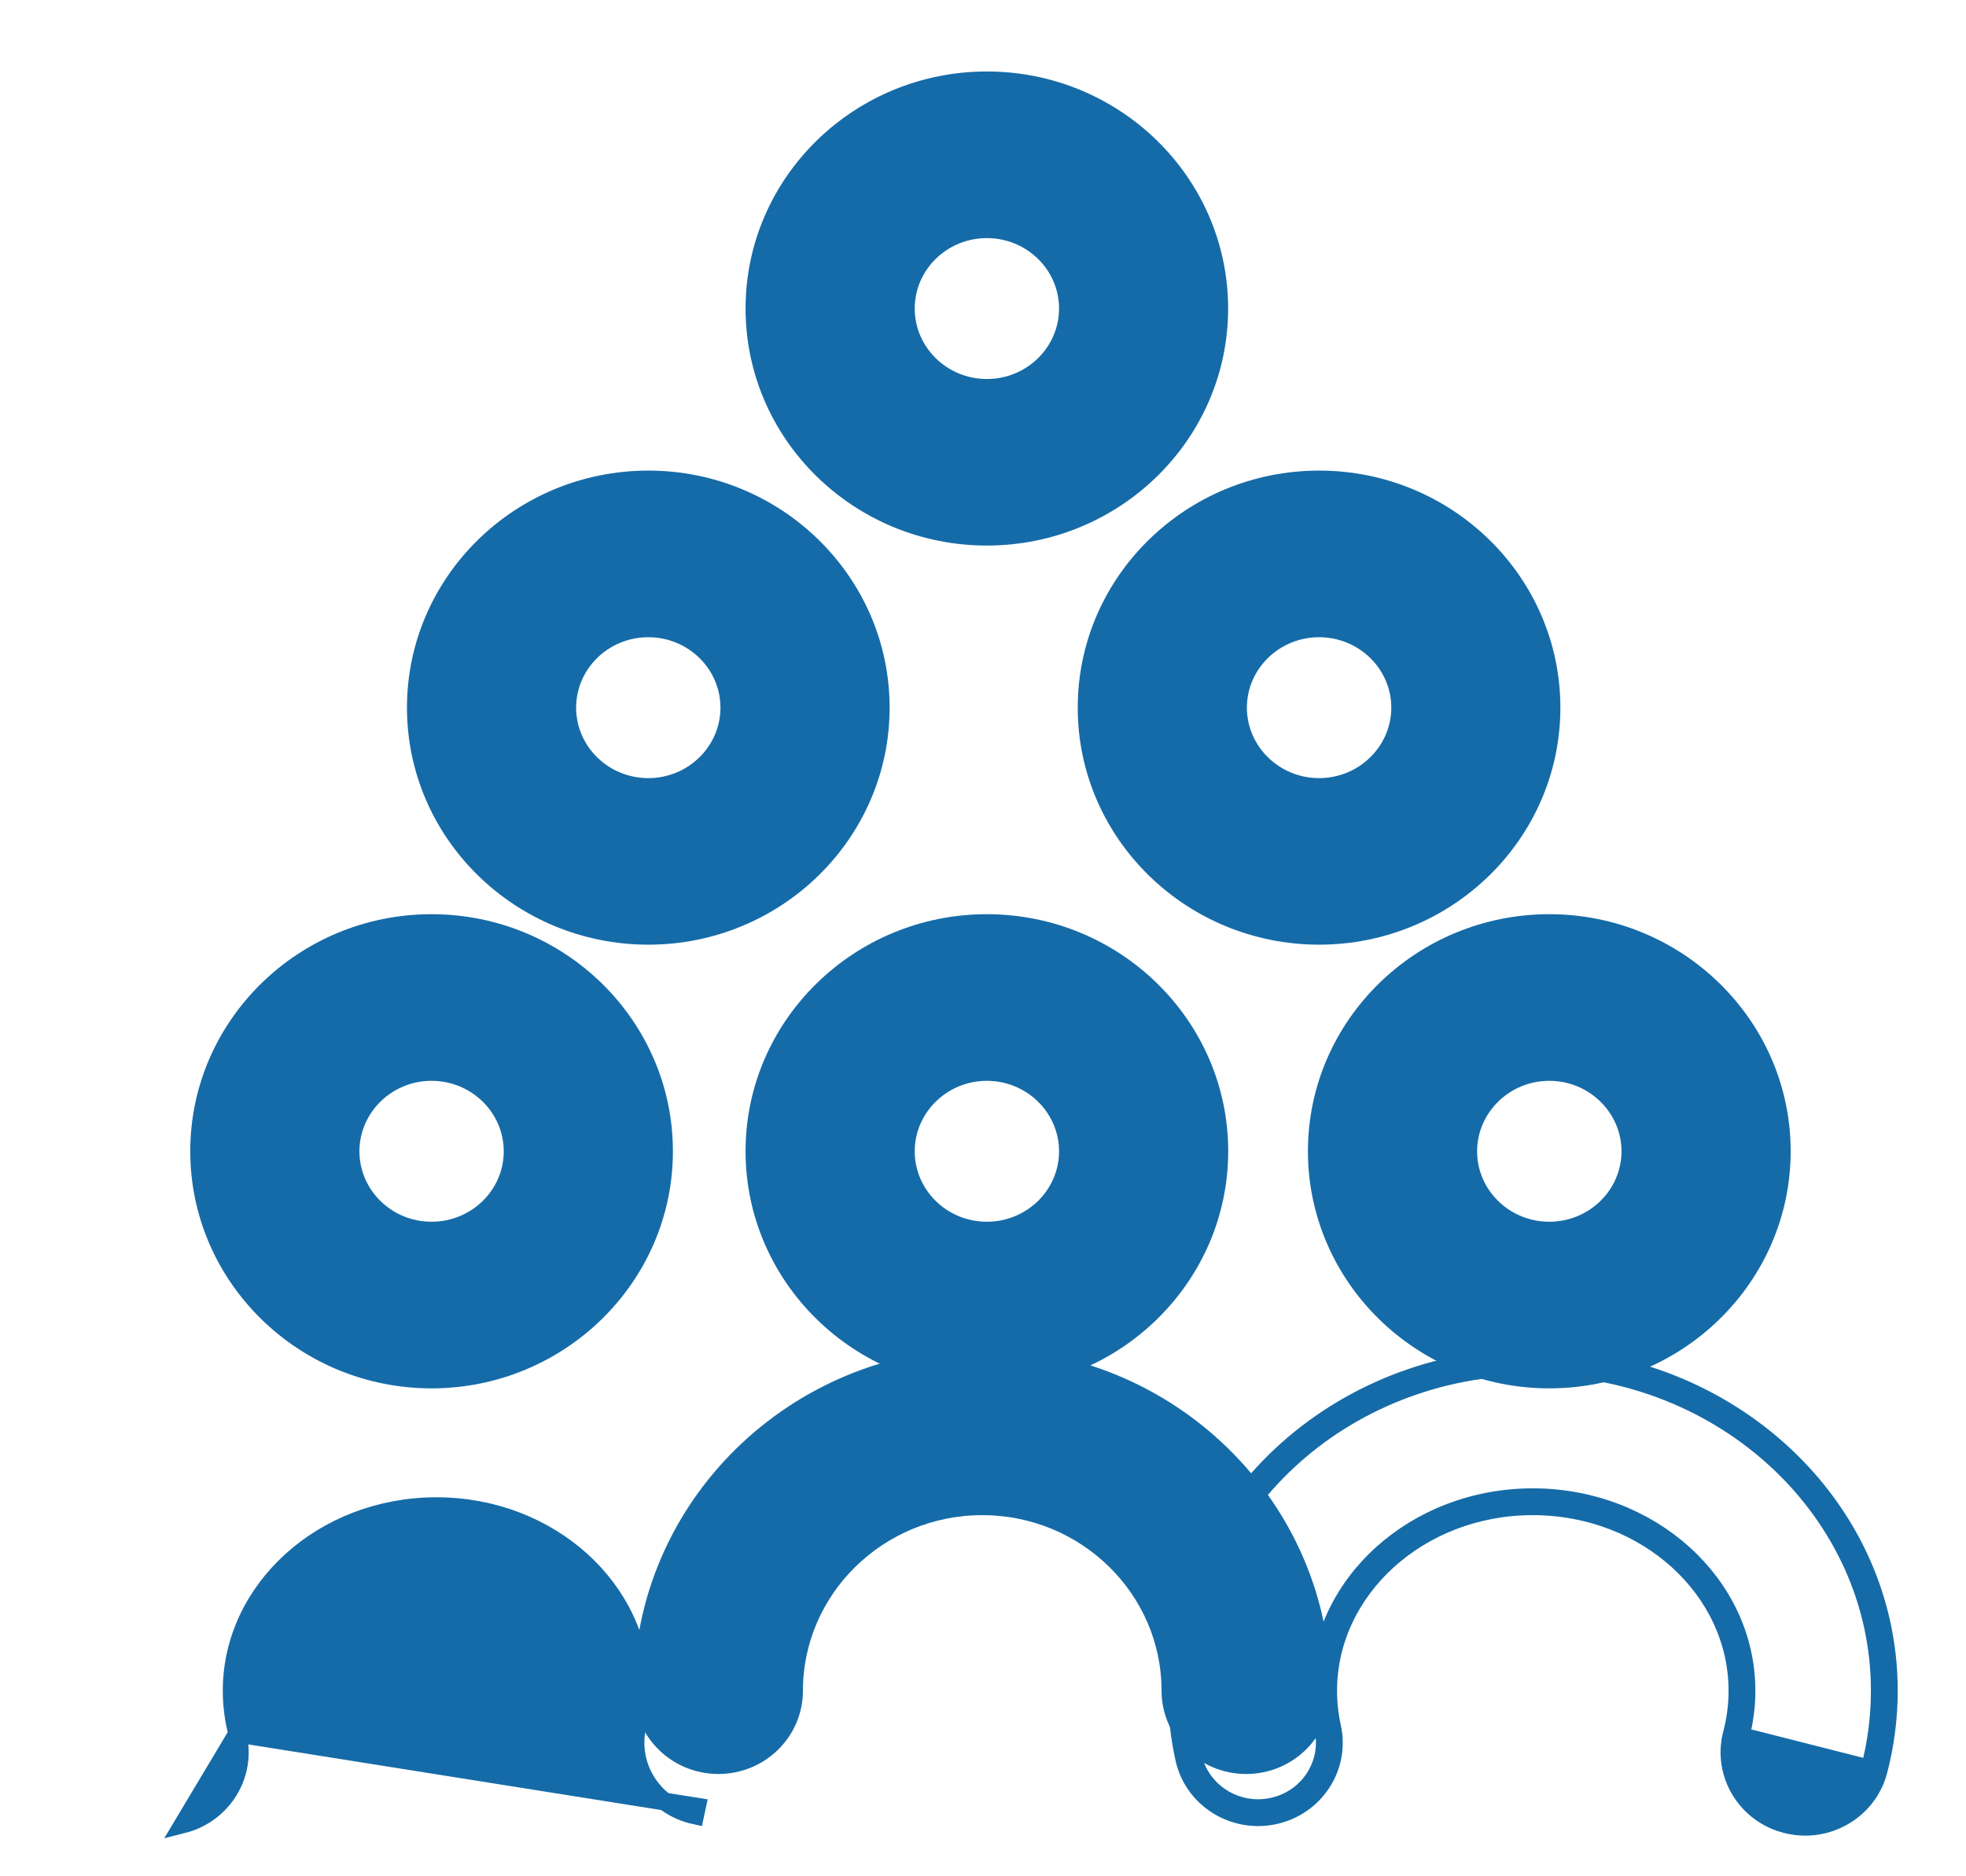 <svg width="22" height="21" viewBox="0 0 22 21" fill="none" xmlns="http://www.w3.org/2000/svg">
<path d="M13.643 3.453C13.643 4.863 12.475 6.006 11.043 6.006C9.611 6.006 8.443 4.863 8.443 3.453C8.443 2.043 9.611 0.9 11.043 0.9C12.476 0.9 13.643 2.043 13.643 3.453ZM11.951 3.453C11.951 2.965 11.546 2.565 11.043 2.565C10.541 2.565 10.136 2.965 10.136 3.453C10.136 3.941 10.541 4.342 11.043 4.342C11.546 4.342 11.951 3.941 11.951 3.453Z" fill="#156BA8" stroke="#156BA8" stroke-width="0.2"/>
<path d="M13.644 12.885C13.644 14.295 12.475 15.439 11.043 15.439C9.611 15.439 8.443 14.295 8.443 12.885C8.443 11.476 9.611 10.332 11.043 10.332C12.476 10.332 13.644 11.476 13.644 12.885ZM11.951 12.886C11.951 12.398 11.546 11.997 11.043 11.997C10.541 11.997 10.136 12.398 10.136 12.886C10.136 13.374 10.541 13.774 11.043 13.774C11.546 13.774 11.951 13.374 11.951 12.886Z" fill="#156BA8" stroke="#156BA8" stroke-width="0.2"/>
<path d="M7.43 12.885C7.43 14.295 6.261 15.439 4.829 15.439C3.397 15.439 2.229 14.295 2.229 12.885C2.229 11.476 3.397 10.332 4.829 10.332C6.262 10.332 7.43 11.476 7.43 12.885ZM5.737 12.886C5.737 12.398 5.332 11.997 4.829 11.997C4.327 11.997 3.922 12.398 3.922 12.886C3.922 13.374 4.327 13.774 4.829 13.774C5.332 13.774 5.737 13.374 5.737 12.886Z" fill="#156BA8" stroke="#156BA8" stroke-width="0.2"/>
<path d="M14.736 12.886V12.885C14.736 11.476 15.904 10.332 17.337 10.332C18.769 10.332 19.938 11.476 19.938 12.885C19.938 14.295 18.769 15.439 17.337 15.439C15.905 15.439 14.737 14.295 14.736 12.886ZM18.245 12.886C18.245 12.398 17.839 11.997 17.337 11.997C16.835 11.997 16.43 12.398 16.429 12.886C16.429 13.374 16.835 13.774 17.337 13.774C17.839 13.774 18.245 13.374 18.245 12.886Z" fill="#156BA8" stroke="#156BA8" stroke-width="0.2"/>
<path d="M9.855 7.92C9.855 9.33 8.687 10.473 7.255 10.473C5.822 10.473 4.654 9.33 4.654 7.92C4.654 6.51 5.822 5.367 7.255 5.367C8.687 5.367 9.855 6.51 9.855 7.92ZM8.162 7.92C8.162 7.432 7.757 7.032 7.255 7.032C6.752 7.032 6.347 7.432 6.347 7.92C6.347 8.408 6.752 8.809 7.255 8.809C7.757 8.809 8.162 8.408 8.162 7.92Z" fill="#156BA8" stroke="#156BA8" stroke-width="0.2"/>
<path d="M8.885 18.923C8.885 19.384 8.505 19.755 8.039 19.755C7.573 19.755 7.193 19.384 7.193 18.923C7.193 16.864 8.899 15.193 10.992 15.193C13.085 15.193 14.791 16.865 14.791 18.923C14.791 19.384 14.411 19.755 13.945 19.755C13.479 19.755 13.098 19.384 13.098 18.923C13.098 17.786 12.155 16.858 10.992 16.858C9.829 16.858 8.885 17.786 8.885 18.923Z" fill="#156BA8" stroke="#156BA8" stroke-width="0.2"/>
<path d="M21.02 19.822L21.02 19.822C20.92 20.198 20.576 20.445 20.201 20.445C20.13 20.445 20.059 20.436 19.988 20.418L19.988 20.418C19.537 20.304 19.263 19.85 19.381 19.403L19.381 19.403C19.422 19.247 19.443 19.085 19.443 18.923C19.443 17.793 18.425 16.858 17.152 16.858C15.88 16.858 14.862 17.793 14.862 18.923C14.862 19.06 14.877 19.196 14.906 19.329L14.906 19.329C15.006 19.78 14.714 20.222 14.258 20.319C13.803 20.416 13.351 20.133 13.252 19.683L13.252 19.683C13.197 19.434 13.169 19.179 13.169 18.923C13.169 16.86 14.962 15.193 17.152 15.193C19.343 15.193 21.136 16.86 21.136 18.923C21.136 19.226 21.097 19.529 21.02 19.822ZM19.543 18.923C19.543 19.094 19.521 19.264 19.478 19.429L20.923 19.796C20.998 19.512 21.036 19.218 21.036 18.923C21.036 16.922 19.294 15.293 17.152 15.293C15.011 15.293 13.269 16.921 13.269 18.923C13.269 19.171 13.296 19.42 13.349 19.661C13.437 20.056 13.835 20.307 14.237 20.221C14.64 20.136 14.896 19.745 14.808 19.35C14.777 19.211 14.762 19.067 14.762 18.923C14.762 17.729 15.834 16.758 17.152 16.758C18.471 16.758 19.543 17.729 19.543 18.923Z" fill="#156BA8" stroke="#156BA8" stroke-width="0.2"/>
<path d="M2.655 19.403L2.655 19.403C2.614 19.247 2.593 19.085 2.593 18.922C2.593 17.793 3.611 16.858 4.884 16.858C6.156 16.858 7.175 17.793 7.175 18.922C7.175 19.06 7.16 19.196 7.13 19.328L7.13 19.329C7.031 19.779 7.322 20.222 7.778 20.319C7.778 20.319 7.778 20.319 7.778 20.319L7.799 20.221L2.655 19.403ZM2.655 19.403C2.774 19.85 2.5 20.303 2.048 20.418L2.655 19.403Z" fill="#156BA8" stroke="#156BA8" stroke-width="0.2"/>
<path d="M17.361 7.92C17.361 9.33 16.193 10.473 14.761 10.473C13.329 10.473 12.16 9.33 12.16 7.92C12.16 6.51 13.329 5.367 14.761 5.367C16.193 5.367 17.361 6.51 17.361 7.92ZM15.669 7.92C15.669 7.432 15.263 7.032 14.761 7.032C14.259 7.032 13.853 7.432 13.853 7.92C13.853 8.408 14.259 8.809 14.761 8.809C15.263 8.809 15.669 8.408 15.669 7.92Z" fill="#156BA8" stroke="#156BA8" stroke-width="0.2"/>
</svg>
